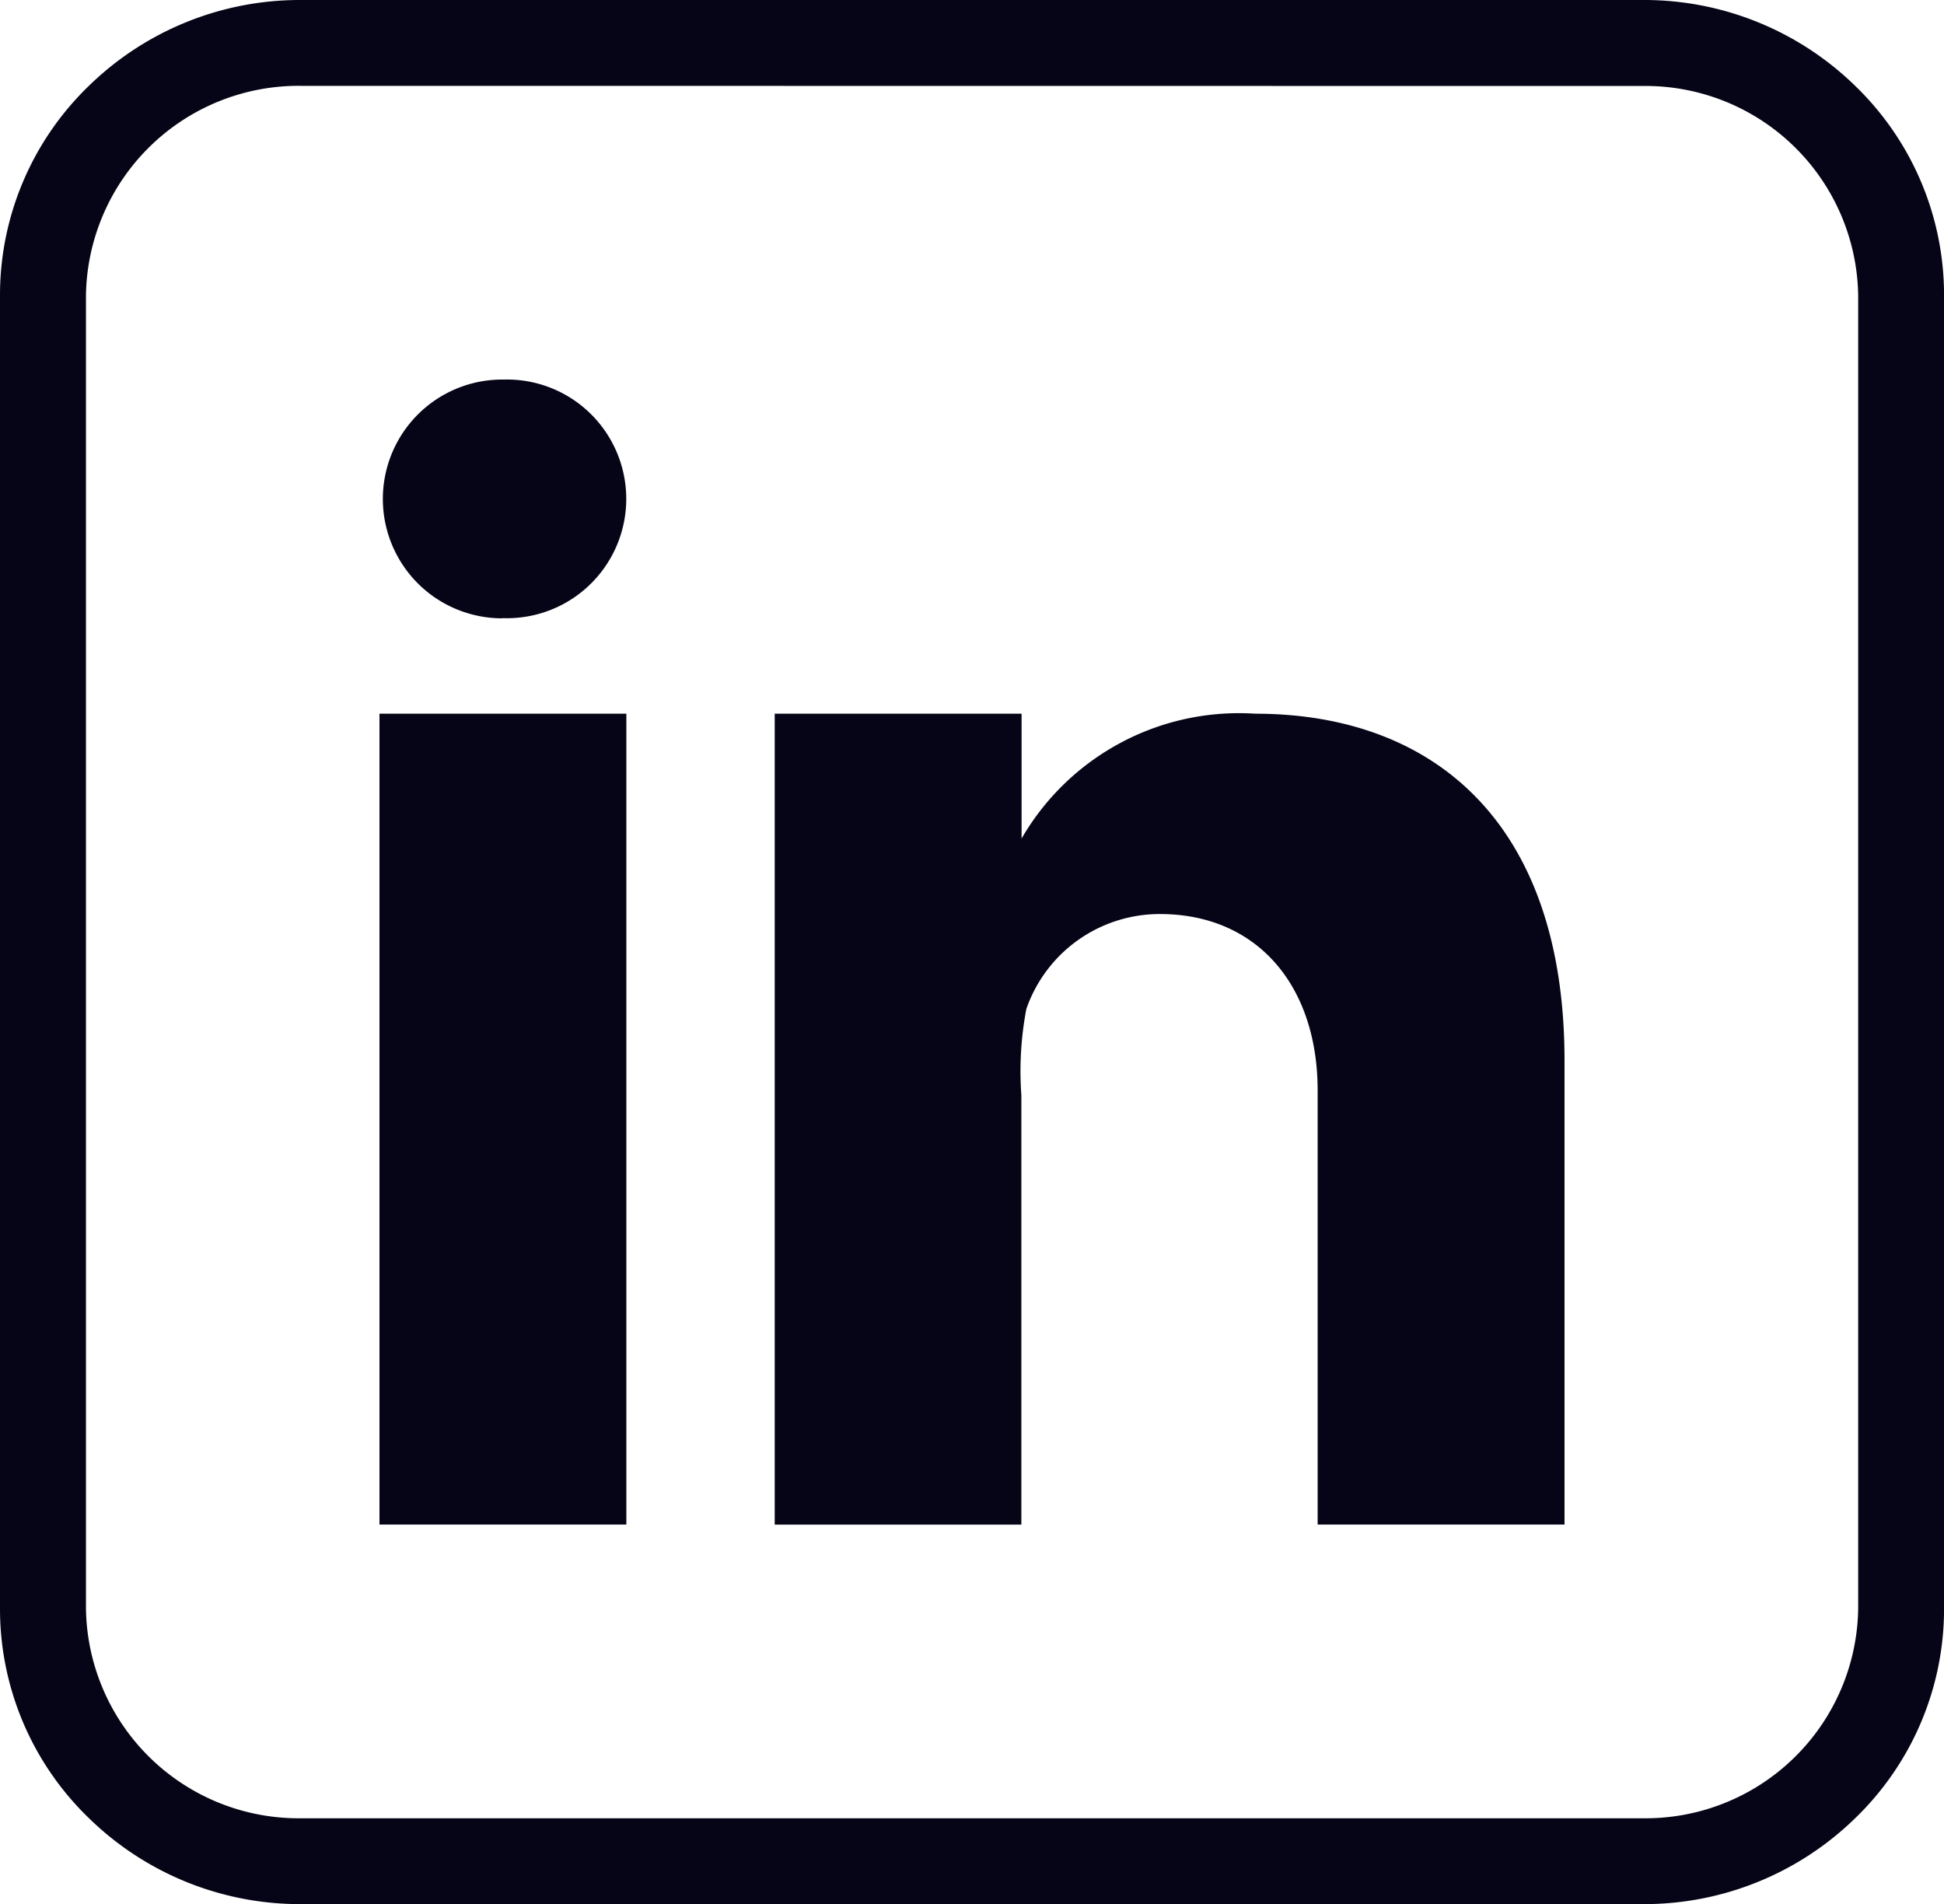 <svg xmlns="http://www.w3.org/2000/svg" width="41.316" height="40.459" viewBox="0 0 41.316 40.459" class="svg-linkedin" data-v-258944c8="" data-v-93152294="" data-v-b99f8496=""><path d="M39.419,44.959H10.9a6.418,6.418,0,0,1-4.516-1.832A6.178,6.178,0,0,1,4.5,38.681v-27.9A6.178,6.178,0,0,1,6.381,6.332,6.418,6.418,0,0,1,10.9,4.5H39.419a6.418,6.418,0,0,1,4.517,1.832,6.178,6.178,0,0,1,1.881,4.447v27.9a6.178,6.178,0,0,1-1.881,4.447A6.418,6.418,0,0,1,39.419,44.959ZM10.9,6.324a4.52,4.52,0,0,0-4.573,4.454v27.9A4.52,4.52,0,0,0,10.9,43.135H39.419a4.52,4.52,0,0,0,4.573-4.454v-27.9a4.52,4.52,0,0,0-4.573-4.454Z" transform="translate(-4.5 -4.5)" fill="#060517" data-v-258944c8=""></path> <path d="M12,19.1h5.247V36.329H12Zm2.608-2.027h-.029A2.536,2.536,0,1,1,14.638,12a2.536,2.536,0,1,1-.03,5.069ZM37.186,36.329H31.939V27.106c0-2.228-1.286-3.749-3.35-3.749a3,3,0,0,0-2.841,2.017,7.067,7.067,0,0,0-.106,1.832v9.124H20.4V19.1h5.247v2.652A5.337,5.337,0,0,1,30.615,19.1c3.755,0,6.571,2.281,6.571,7.374v9.86Z" transform="translate(-3.935 -3.935)" fill="#060517" data-v-258944c8=""></path></svg>